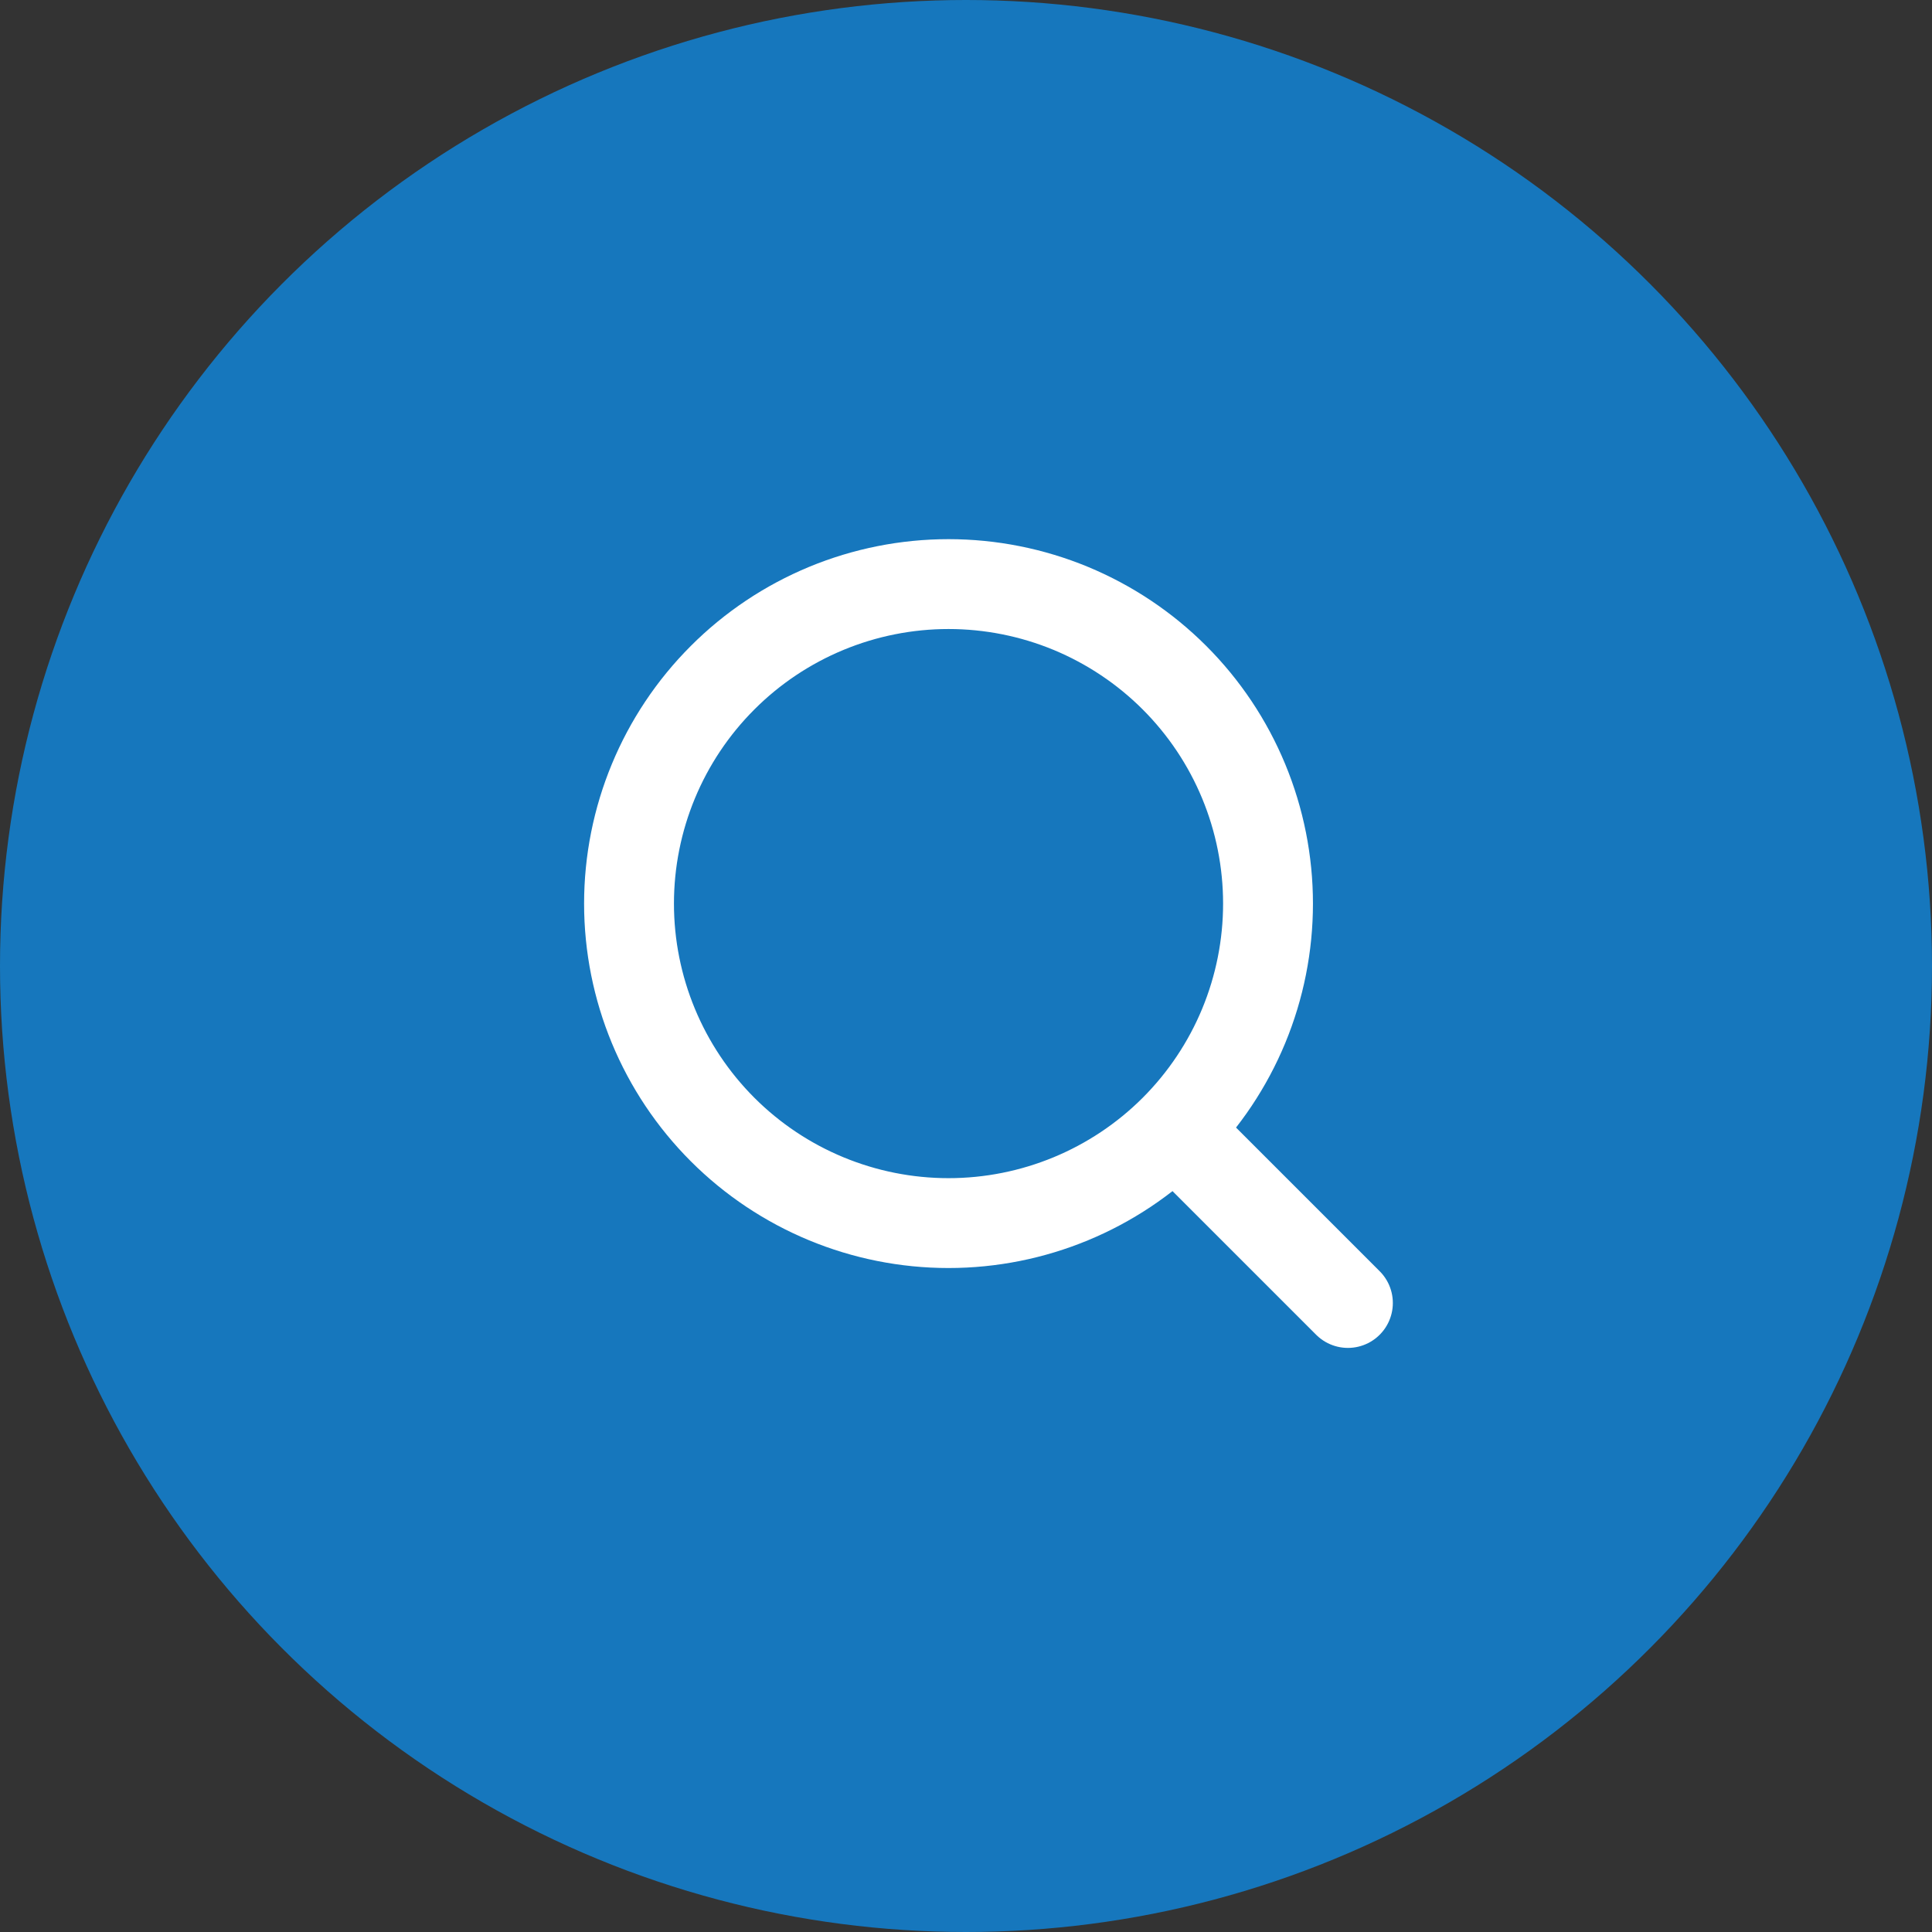 <svg width="43" height="43" viewBox="0 0 43 43" fill="none" xmlns="http://www.w3.org/2000/svg">
<rect x="0" y="0" width="43" height="43" fill="#333333" stroke="none"/>
<g id="Group 21">
<circle id="Ellipse 18" cx="21.5" cy="21.5" r="21.5" fill="#1677BD"/>
<path id="Vector" d="M30 29L26.14 25.14M26.14 25.14C26.8 24.479 27.324 23.695 27.681 22.833C28.038 21.97 28.222 21.045 28.222 20.111C28.222 19.177 28.038 18.253 27.681 17.39C27.324 16.527 26.8 15.743 26.14 15.083C25.479 14.422 24.695 13.899 23.833 13.541C22.97 13.184 22.045 13 21.111 13C20.177 13 19.253 13.184 18.39 13.541C17.527 13.899 16.743 14.422 16.083 15.083C14.749 16.416 14 18.225 14 20.111C14 21.997 14.749 23.806 16.083 25.14C17.416 26.473 19.225 27.222 21.111 27.222C22.997 27.222 24.806 26.473 26.14 25.14Z" stroke="white" stroke-width="2" stroke-linecap="round" stroke-linejoin="round"/>
</g>
</svg>
